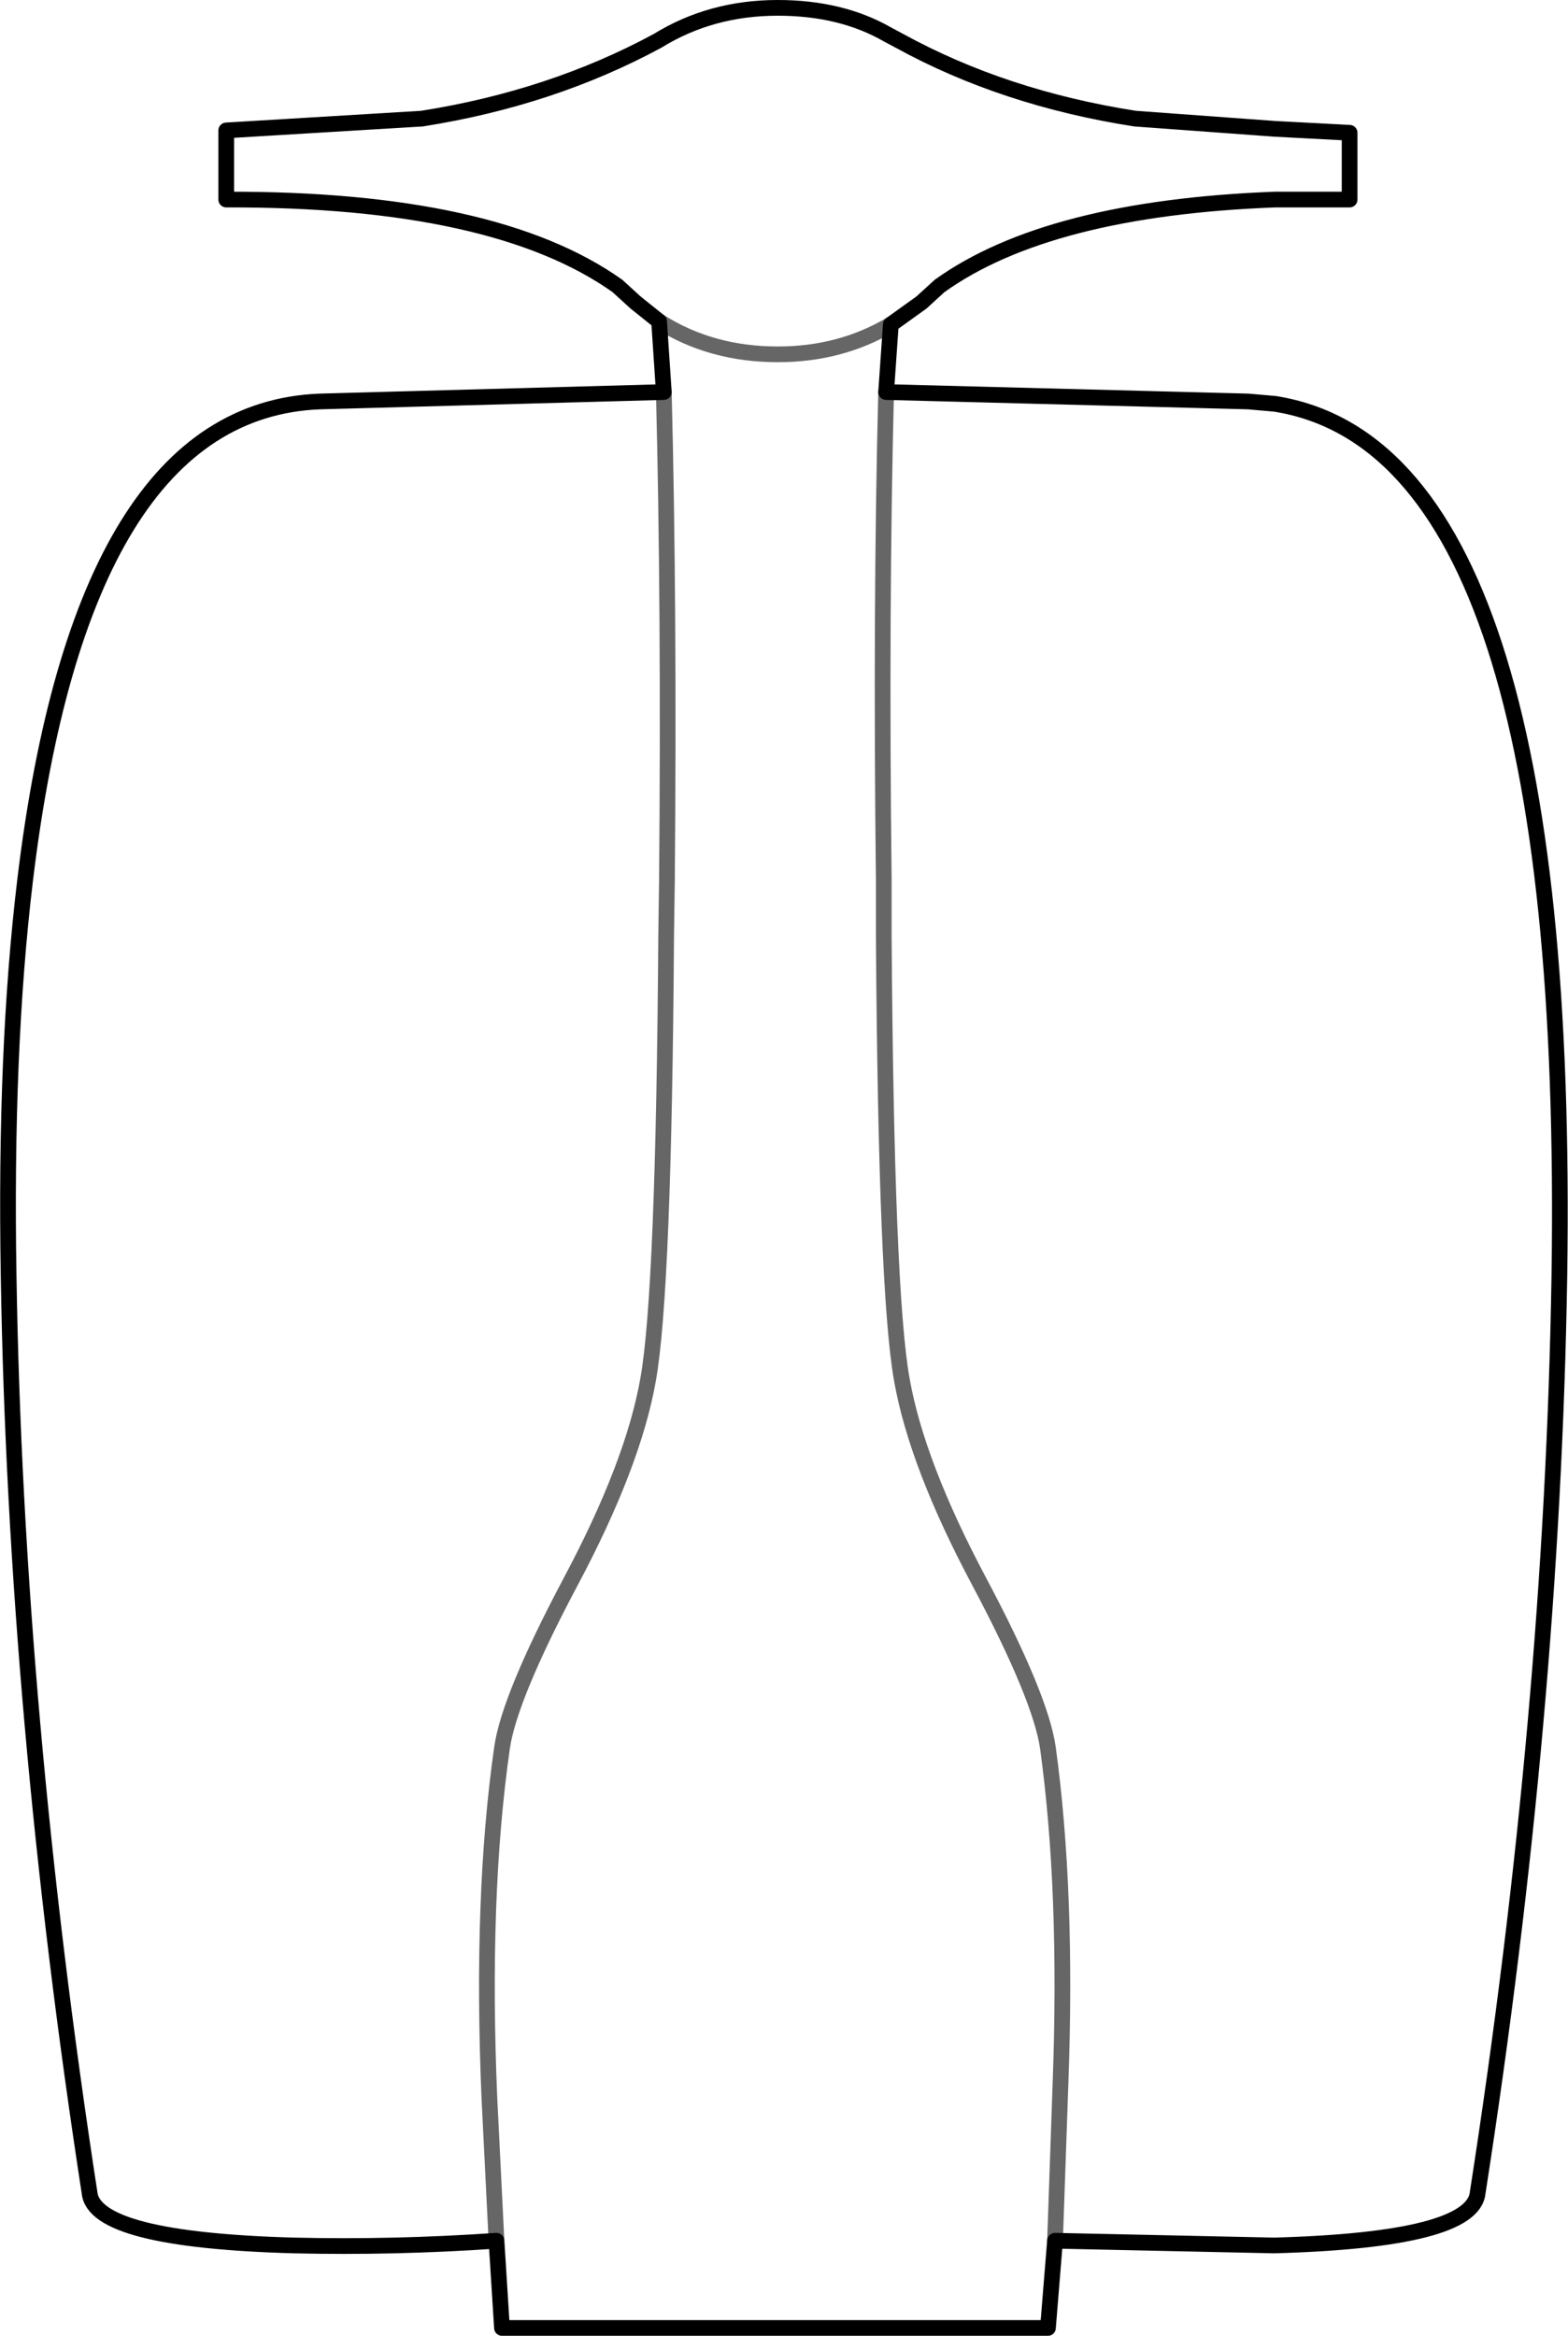 <?xml version="1.0" encoding="UTF-8" standalone="no"?>
<svg xmlns:xlink="http://www.w3.org/1999/xlink" height="148.65px" width="99.8px" xmlns="http://www.w3.org/2000/svg">
  <g transform="matrix(1.0, 0.0, 0.0, 1.0, 49.5, 99.15)">
    <path d="M31.65 -90.95 L36.4 -90.7 36.4 -86.45 31.65 -86.45 Q17.2 -85.9 10.3 -80.95 L9.15 -79.9 7.2 -78.5 6.9 -74.2 29.95 -73.6 31.65 -73.45 Q50.55 -70.45 49.75 -17.9 49.3 9.85 44.55 40.4 44.25 43.4 31.6 43.75 L17.65 43.45 17.2 49.0 -17.55 49.0 -17.9 43.45 Q-24.45 43.9 -30.8 43.75 -43.5 43.4 -43.8 40.4 -48.5 9.85 -48.95 -17.9 -49.2 -32.35 -47.9 -43.15 -44.3 -73.0 -29.15 -73.6 L-7.25 -74.2 -7.55 -78.7 -9.05 -79.9 -10.2 -80.95 Q-18.0 -86.5 -35.1 -86.45 L-35.1 -90.85 -22.65 -91.6 Q-14.4 -92.9 -7.65 -96.55 -4.25 -98.65 0.0 -98.65 4.05 -98.65 7.0 -96.95 L7.75 -96.55 Q14.4 -92.9 22.75 -91.6 L31.65 -90.95 M-17.9 43.45 L-18.35 34.4 Q-18.9 21.55 -17.55 12.1 -17.1 8.9 -13.2 1.55 -9.2 -5.95 -8.25 -11.35 -7.25 -16.9 -7.1 -39.65 L-7.05 -43.15 Q-6.9 -60.55 -7.25 -74.2 -6.9 -60.55 -7.05 -43.15 L-7.1 -39.65 Q-7.25 -16.9 -8.25 -11.35 -9.2 -5.95 -13.2 1.55 -17.1 8.9 -17.55 12.1 -18.9 21.55 -18.35 34.4 L-17.9 43.45 M17.65 43.45 L18.0 33.4 Q18.45 21.2 17.2 12.1 16.75 8.9 12.85 1.55 8.85 -5.95 7.9 -11.35 6.9 -16.9 6.75 -39.65 L6.75 -43.15 Q6.55 -60.55 6.9 -74.2 6.55 -60.55 6.75 -43.15 L6.75 -39.65 Q6.9 -16.9 7.9 -11.35 8.85 -5.95 12.85 1.55 16.75 8.9 17.2 12.1 18.45 21.2 18.0 33.4 L17.65 43.45 M-7.55 -78.7 Q-4.25 -76.6 0.0 -76.6 4.0 -76.6 7.2 -78.5 4.0 -76.6 0.0 -76.6 -4.25 -76.6 -7.55 -78.7" fill="#ffffff" fill-opacity="0.0" fill-rule="evenodd" stroke="none"/>
    <path d="M31.65 -90.95 L36.4 -90.7 36.4 -86.45 31.65 -86.45 Q17.2 -85.9 10.3 -80.95 L9.15 -79.9 7.2 -78.5 6.9 -74.2 29.95 -73.6 31.65 -73.45 Q50.55 -70.45 49.75 -17.9 49.3 9.85 44.55 40.4 44.25 43.4 31.6 43.75 L17.65 43.45 17.2 49.0 -17.55 49.0 -17.9 43.45 Q-24.45 43.9 -30.8 43.75 -43.5 43.4 -43.8 40.4 -48.5 9.85 -48.95 -17.9 -49.2 -32.35 -47.9 -43.15 -44.3 -73.0 -29.15 -73.6 L-7.25 -74.2 -7.55 -78.7 -9.05 -79.9 -10.2 -80.95 Q-18.0 -86.5 -35.1 -86.45 L-35.1 -90.85 -22.65 -91.6 Q-14.4 -92.9 -7.65 -96.55 -4.25 -98.65 0.0 -98.65 4.05 -98.65 7.0 -96.95 L7.75 -96.55 Q14.4 -92.9 22.75 -91.6 L31.65 -90.95" fill="none" stroke="#000000" stroke-linecap="round" stroke-linejoin="round" stroke-width="1.0"/>
    <path d="M7.2 -78.5 Q4.0 -76.6 0.0 -76.6 -4.25 -76.6 -7.55 -78.7 M6.9 -74.2 Q6.55 -60.55 6.75 -43.15 L6.75 -39.65 Q6.9 -16.9 7.9 -11.35 8.85 -5.95 12.85 1.55 16.75 8.9 17.2 12.1 18.45 21.2 18.0 33.4 L17.65 43.45 M-7.25 -74.2 Q-6.9 -60.55 -7.05 -43.15 L-7.1 -39.65 Q-7.25 -16.9 -8.25 -11.35 -9.2 -5.95 -13.2 1.55 -17.1 8.9 -17.55 12.1 -18.9 21.55 -18.35 34.4 L-17.9 43.45" fill="none" stroke="#000000" stroke-linecap="round" stroke-linejoin="round" stroke-opacity="0.6" stroke-width="1.0"/>
  </g>
</svg>
